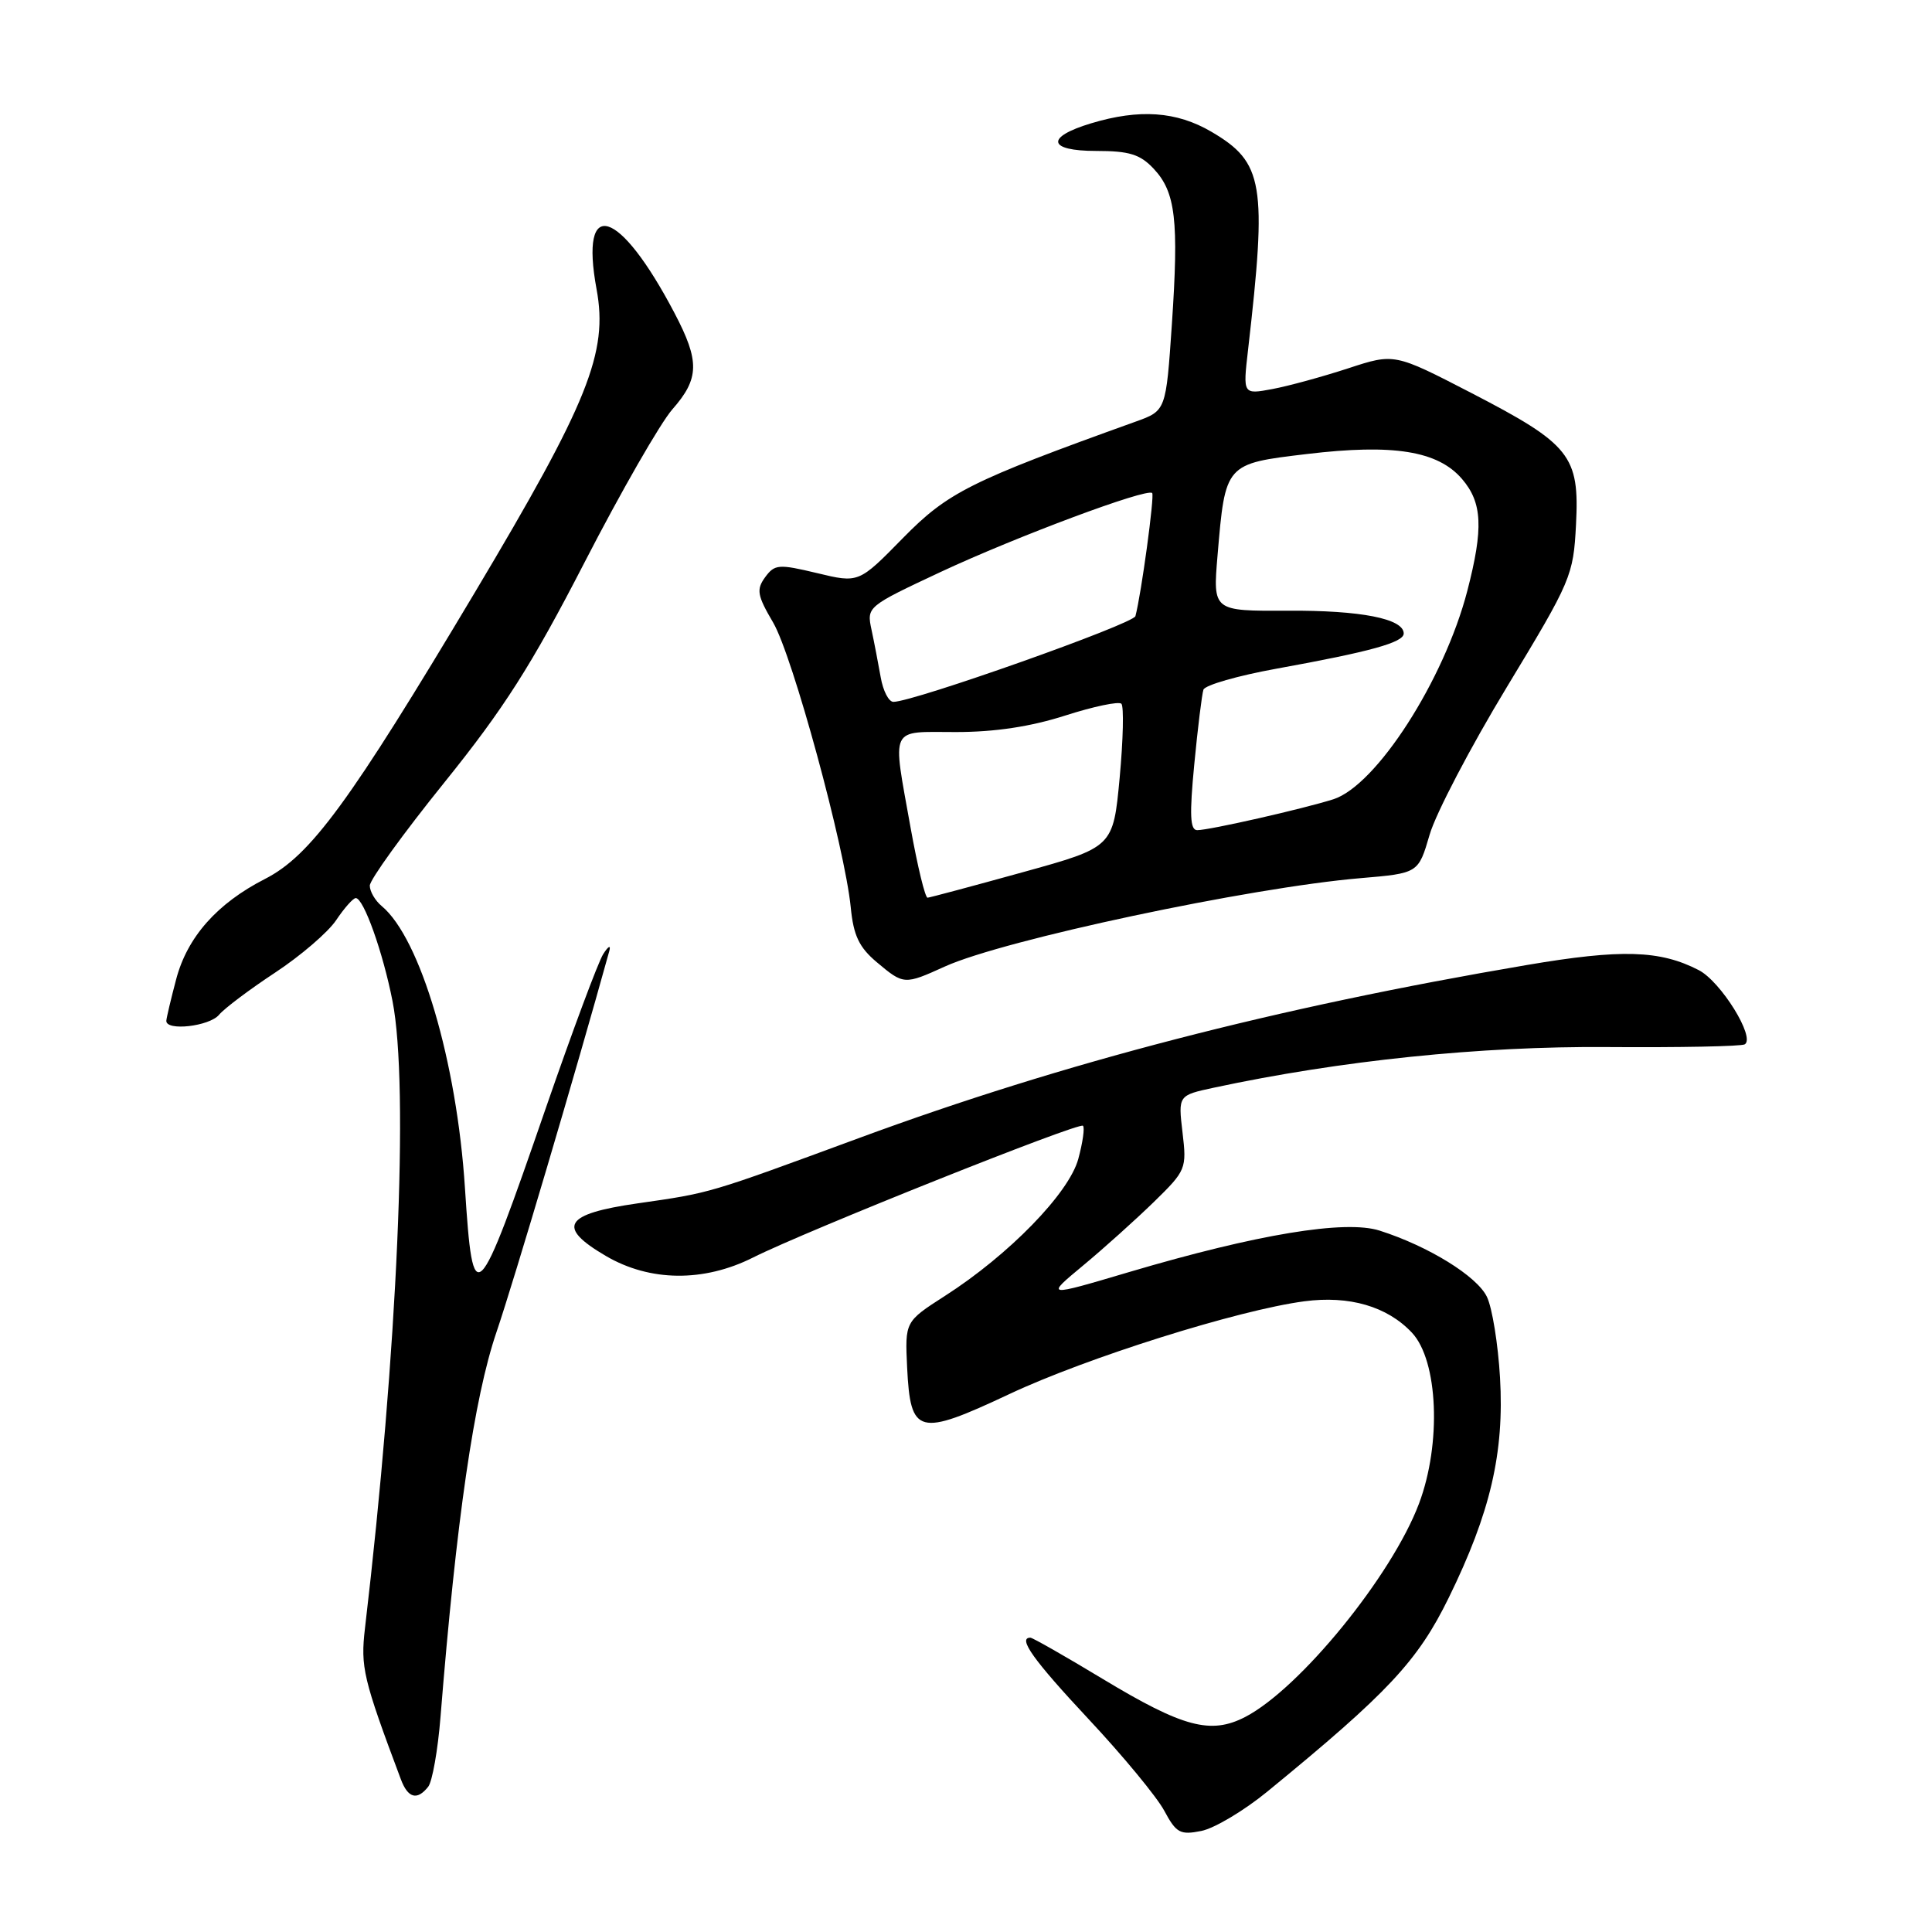 <?xml version="1.0" encoding="UTF-8" standalone="no"?>
<!DOCTYPE svg PUBLIC "-//W3C//DTD SVG 1.1//EN" "http://www.w3.org/Graphics/SVG/1.1/DTD/svg11.dtd" >
<svg xmlns="http://www.w3.org/2000/svg" xmlns:xlink="http://www.w3.org/1999/xlink" version="1.1" viewBox="0 0 256 256">
 <g >
 <path fill="currentColor"
d=" M 167.91 237.41 C 183.95 224.28 187.85 220.11 191.97 211.70 C 197.49 200.44 199.34 192.49 198.76 182.53 C 198.50 178.11 197.73 173.31 197.03 171.85 C 195.73 169.11 189.29 165.13 182.80 163.06 C 178.25 161.61 166.56 163.54 149.66 168.54 C 138.50 171.85 138.50 171.85 143.50 167.70 C 146.25 165.42 150.47 161.62 152.89 159.27 C 157.16 155.10 157.26 154.86 156.69 150.06 C 156.11 145.14 156.11 145.14 160.86 144.12 C 177.61 140.53 196.16 138.61 212.95 138.74 C 222.55 138.81 230.75 138.65 231.19 138.38 C 232.63 137.49 228.03 130.07 225.10 128.55 C 219.95 125.89 214.84 125.74 202.31 127.87 C 169.13 133.50 140.91 140.81 113.90 150.77 C 93.67 158.22 94.24 158.05 84.50 159.45 C 74.74 160.85 73.70 162.57 80.28 166.42 C 86.11 169.84 93.25 169.91 99.78 166.63 C 106.76 163.12 142.99 148.65 143.50 149.17 C 143.75 149.41 143.47 151.39 142.88 153.56 C 141.66 158.09 133.69 166.28 125.20 171.72 C 119.91 175.12 119.91 175.12 120.20 181.21 C 120.64 190.14 121.66 190.40 133.75 184.72 C 143.97 179.91 164.05 173.59 172.82 172.43 C 178.79 171.64 183.81 173.10 187.09 176.59 C 190.56 180.29 191.02 191.27 188.03 199.22 C 184.44 208.78 172.23 223.76 164.99 227.51 C 160.43 229.86 156.77 228.89 146.14 222.48 C 141.14 219.46 136.82 217.00 136.53 217.00 C 134.81 217.00 136.93 219.97 144.25 227.80 C 148.79 232.65 153.30 238.11 154.27 239.93 C 155.86 242.89 156.38 243.17 159.18 242.61 C 160.90 242.27 164.83 239.93 167.91 237.41 Z  M 56.74 236.75 C 57.28 236.06 58.02 231.90 58.37 227.50 C 60.47 201.35 62.82 185.21 65.79 176.50 C 68.14 169.59 76.28 142.11 80.74 126.00 C 80.96 125.17 80.60 125.37 79.93 126.42 C 79.26 127.48 75.85 136.63 72.35 146.75 C 63.11 173.50 62.68 173.92 61.61 157.44 C 60.53 140.66 55.70 124.32 50.58 120.06 C 49.71 119.34 49.00 118.12 49.00 117.35 C 49.00 116.58 53.43 110.44 58.85 103.72 C 66.78 93.88 70.41 88.19 77.46 74.51 C 82.27 65.17 87.51 56.04 89.10 54.23 C 92.68 50.16 92.73 47.87 89.38 41.49 C 82.06 27.54 76.76 25.92 79.05 38.33 C 80.60 46.71 77.97 53.27 62.92 78.50 C 46.30 106.35 41.16 113.37 35.12 116.46 C 28.77 119.70 24.81 124.17 23.34 129.77 C 22.65 132.37 22.07 134.84 22.04 135.25 C 21.96 136.66 27.75 136.00 29.03 134.46 C 29.74 133.61 33.08 131.10 36.45 128.88 C 39.82 126.66 43.47 123.53 44.54 121.93 C 45.62 120.32 46.79 119.00 47.14 119.00 C 48.18 119.00 50.73 126.13 52.01 132.65 C 54.22 143.89 52.67 179.20 48.36 215.76 C 47.76 220.91 48.11 222.42 53.11 235.75 C 54.05 238.27 55.27 238.61 56.74 236.75 Z  M 125.22 128.06 C 133.05 124.52 165.61 117.60 180.28 116.36 C 187.94 115.71 187.94 115.71 189.43 110.61 C 190.24 107.80 194.86 98.97 199.69 91.00 C 208.20 76.94 208.48 76.29 208.83 69.50 C 209.30 60.38 208.10 58.87 194.94 52.06 C 184.76 46.80 184.76 46.80 178.63 48.81 C 175.26 49.91 170.74 51.15 168.60 51.55 C 164.69 52.28 164.69 52.28 165.37 46.39 C 167.91 24.33 167.44 21.52 160.52 17.46 C 155.90 14.75 150.98 14.41 144.58 16.34 C 138.49 18.17 138.82 20.00 145.24 20.00 C 149.63 20.00 151.07 20.44 152.87 22.36 C 155.78 25.46 156.21 29.18 155.28 42.96 C 154.50 54.42 154.50 54.42 150.50 55.86 C 128.53 63.76 125.60 65.23 119.64 71.30 C 113.79 77.27 113.79 77.27 108.27 75.94 C 103.17 74.72 102.65 74.76 101.38 76.49 C 100.20 78.12 100.33 78.89 102.45 82.50 C 105.03 86.91 111.94 112.29 112.73 120.24 C 113.09 123.96 113.84 125.53 116.17 127.49 C 119.75 130.50 119.82 130.51 125.22 128.06 Z  M 120.66 109.69 C 118.22 96.01 117.75 97.00 126.68 97.00 C 131.84 97.00 136.58 96.28 141.16 94.81 C 144.90 93.61 148.24 92.91 148.59 93.25 C 148.93 93.60 148.83 98.02 148.36 103.07 C 147.50 112.26 147.50 112.26 135.50 115.58 C 128.90 117.41 123.24 118.92 122.91 118.95 C 122.59 118.98 121.58 114.81 120.66 109.69 Z  M 158.25 101.25 C 158.71 96.44 159.26 92.00 159.46 91.39 C 159.66 90.78 164.03 89.53 169.16 88.60 C 181.59 86.35 186.00 85.13 186.00 83.94 C 186.00 81.98 180.31 80.86 170.60 80.92 C 160.71 80.97 160.71 80.97 161.33 73.61 C 162.36 61.41 162.33 61.45 173.17 60.16 C 184.62 58.79 190.52 59.74 193.72 63.46 C 196.42 66.60 196.58 69.98 194.43 78.28 C 191.36 90.11 182.37 104.09 176.67 105.91 C 172.62 107.19 160.26 110.00 158.64 110.00 C 157.69 110.00 157.60 107.99 158.25 101.25 Z  M 116.70 89.75 C 116.38 87.96 115.84 85.12 115.48 83.44 C 114.83 80.40 114.89 80.36 124.66 75.78 C 134.66 71.11 151.98 64.64 152.67 65.33 C 153.00 65.67 151.23 78.70 150.45 81.64 C 150.17 82.68 121.03 93.00 118.38 93.00 C 117.76 93.00 117.01 91.54 116.70 89.75 Z "/>
</g>
</svg>